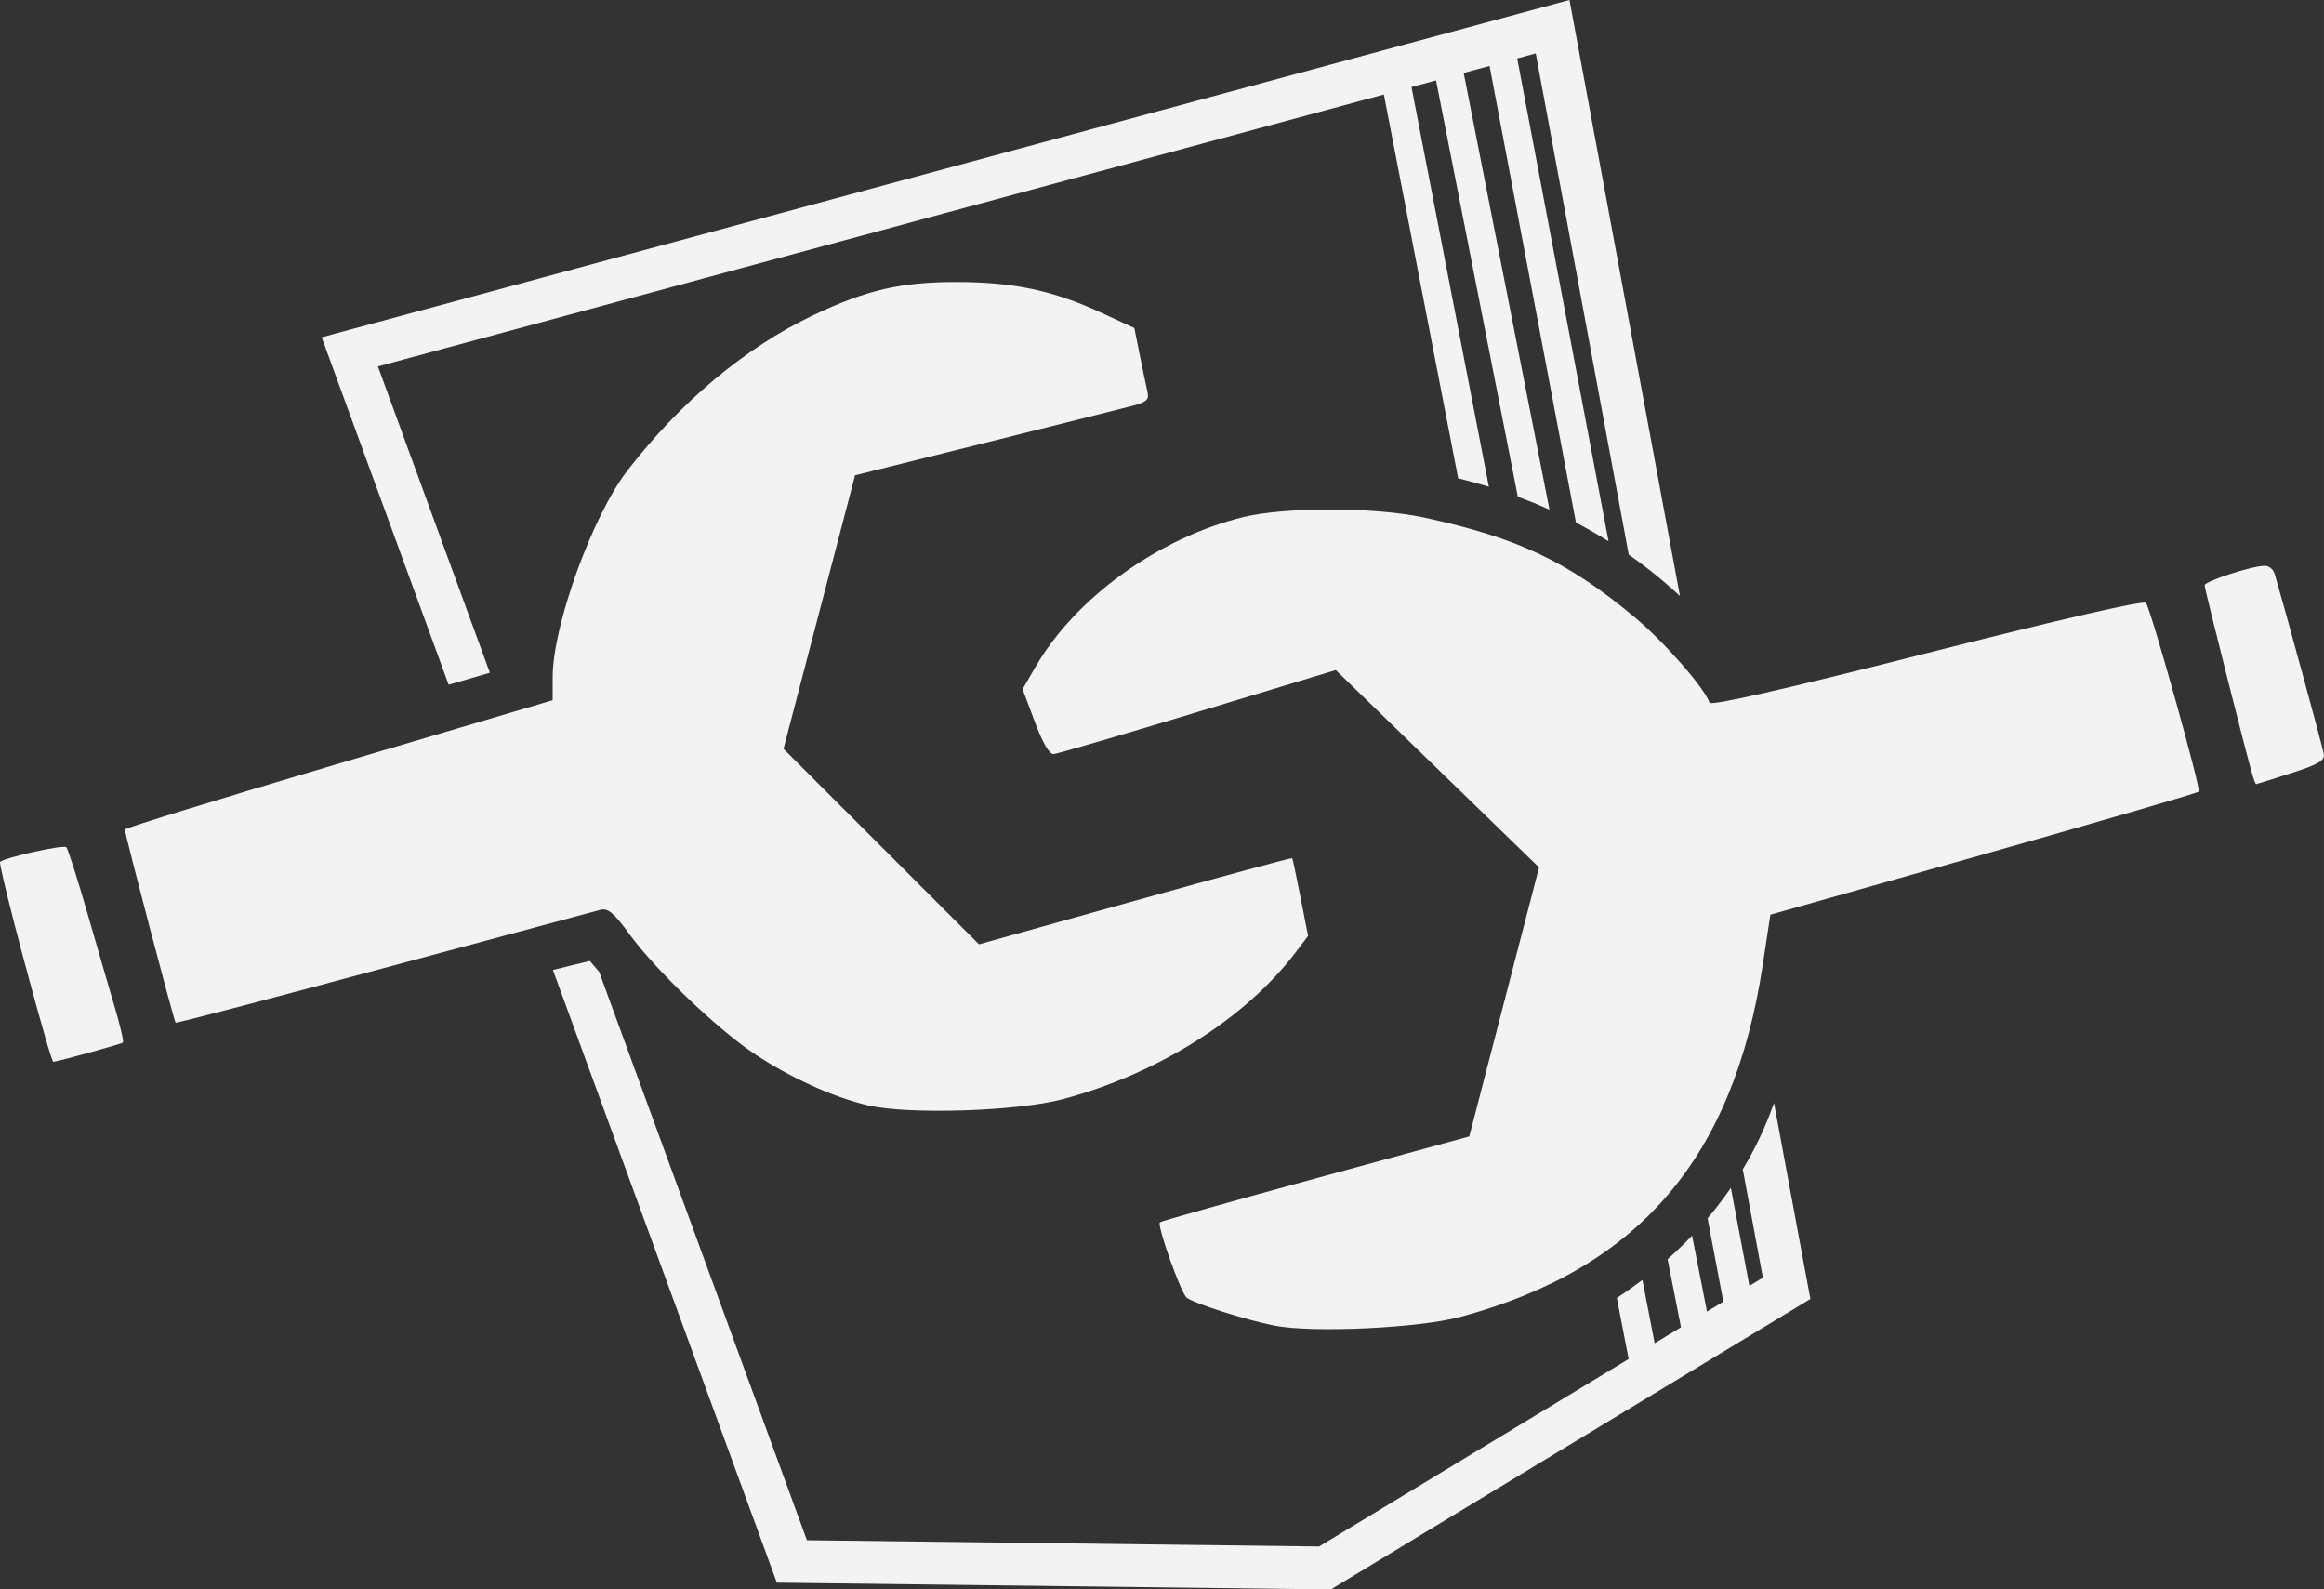 <svg xmlns:rdf="http://www.w3.org/1999/02/22-rdf-syntax-ns#" xmlns="http://www.w3.org/2000/svg" height="188.48mm" width="275.65mm" version="1.1" xmlns:cc="http://creativecommons.org/ns#" xmlns:dc="http://purl.org/dc/elements/1.1/" viewBox="0 0 976.71 667.85">
 <rect x="0" y="0" width="976.71" height="667.85" fill="#333333" stroke="none"/>
 <g transform="translate(-294.5 -652.72)">
  <path style="color-rendering:auto;text-decoration-color:#000000;color:#000000;shape-rendering:auto;solid-color:#000000;text-decoration-line:none;fill:#f3f3f3;fill-rule:evenodd;mix-blend-mode:normal;block-progression:tb;text-indent:0;image-rendering:auto;white-space:normal;text-decoration-style:solid;isolation:auto;text-transform:none" d="m954.07 652.72-524.39 141.73 3.369 9.215 50.004 136.77c5.783-1.655 11.557-3.329 17.318-5.031l-47.053-128.71 422.78-114.26 31.227 161.27c4.335 1.057 8.642 2.228 12.904 3.543l-32.52-167.95 10.326-2.791 34.363 174.9c4.492 1.679 8.934 3.491 13.303 5.465l-36.055-183.51 10.877-2.939 36.309 191.89c4.662 2.445 9.234 5.062 13.699 7.857l-38.391-202.89 7.793-2.105 39.08 210.6c7.551 5.274 14.751 11.081 21.531 17.408l-46.43-250.45zm-411.66 403.78c-5.19 1.23-10.368 2.506-15.541 3.805l94.121 257.45 232.84 2.84 201.52-122.05-15.283-82.355c-.117.303-.226.608-.344.91-3.379 9.512-7.689 18.512-12.783 26.973l8.447 45.525-5.664 3.43-7.791-41.18c-3.047 4.436-6.315 8.707-9.787 12.807l6.623 35.008-6.871 4.162-6.27-31.916c-3.284 3.445-6.717 6.75-10.281 9.918l5.623 28.617-11.061 6.697-5.152-26.606c-3.487 2.653-7.074 5.185-10.748 7.592l4.965 25.637-130.07 78.775-215.28-2.627-87.314-238.83c-1.315-1.524-2.62-3.05-3.902-4.58z"></path>
  <path style="fill:#f3f3f3" d="m829.92 1209.7c-11.817-2.336-33.641-9.296-36.689-11.702-2.434-1.921-12.561-30.385-11.27-31.676.429-.428 29.86-8.721 65.402-18.427l64.623-17.648 2.456-9.449c1.351-5.197 7.95-30.631 14.666-56.52l12.21-47.071-42.709-41.464-42.709-41.464-57.939 17.562c-31.866 9.659-59.176 17.653-60.688 17.765-1.732.128-4.646-4.884-7.877-13.553l-5.128-13.757 5.315-9.196c16.875-29.196 51.717-54.339 87.465-63.116 17.564-4.313 55.675-4.212 75.992.201 39.55 8.59 60.446 18.499 88.61 42.017 12.362 10.322 29.264 29.642 31.314 35.792.481 1.444 31.202-5.558 91.484-20.852 57.01-14.464 91.206-22.302 91.962-21.079 2.397 3.878 23.19 78.287 22.164 79.313-.58.579-41.327 12.45-90.551 26.379l-89.497 25.325-3.163 20.876c-12.339 81.434-52.132 127.83-127.02 148.09-17.58 4.757-62.295 6.839-78.421 3.651zm-170.3-92.447c-14.898-3.39-33.648-11.938-48.893-22.29-15.569-10.573-40.935-34.943-51.565-49.54-6.547-8.99-9.145-11.205-12.229-10.426-2.154.544-43.079 11.554-90.945 24.465-47.866 12.912-87.324 23.261-87.684 23-.646-.469-21.309-79.13-21.33-81.201-.005-.586 40.443-13.045 89.887-27.687l89.898-26.622v-9.729c0-21.48 16.655-67.588 31.278-86.592 22.182-28.827 49.569-51.783 77.884-65.283 22.725-10.835 37.154-14.172 61.07-14.125 23.503.046 40.214 3.613 60.204 12.849l14.035 6.484 2.251 11.205c1.238 6.163 2.689 13.087 3.224 15.387.822 3.533-.168 4.484-6.376 6.126-4.042 1.069-31.902 8.068-61.911 15.554l-54.562 13.611-15.038 57.459-15.038 57.459 41.078 41.078 41.078 41.078 65.66-18.335c36.113-10.084 65.813-18.12 66.001-17.857.187.263 1.761 7.719 3.497 16.569l3.156 16.09-5.195 6.862c-21.03 27.778-57.841 51.022-97.736 61.712-19.009 5.094-64.555 6.597-81.699 2.696zm-346.03-28.377c-9.241-32.302-19.784-73.245-19.051-73.978 1.844-1.844 26.672-7.352 27.831-6.174.678.689 4.703 13.303 8.945 28.031s9.482 32.747 11.644 40.042c2.162 7.295 3.594 13.601 3.182 14.014-.573.573-27.168 7.914-29.254 8.075-.234.019-1.717-4.486-3.297-10.009zm927.71-109.96c-2.113-6.79-20.256-78.662-20.256-80.242 0-1.728 19.99-8.221 25.309-8.221 1.718 0 3.567 1.506 4.109 3.347 3.991 13.565 20.195 72.9 20.673 75.701.481 2.819-2.179 4.387-13.749 8.103-7.89 2.534-14.503 4.619-14.695 4.633-.192.019-.818-1.481-1.391-3.322z"></path>
 </g>
</svg>